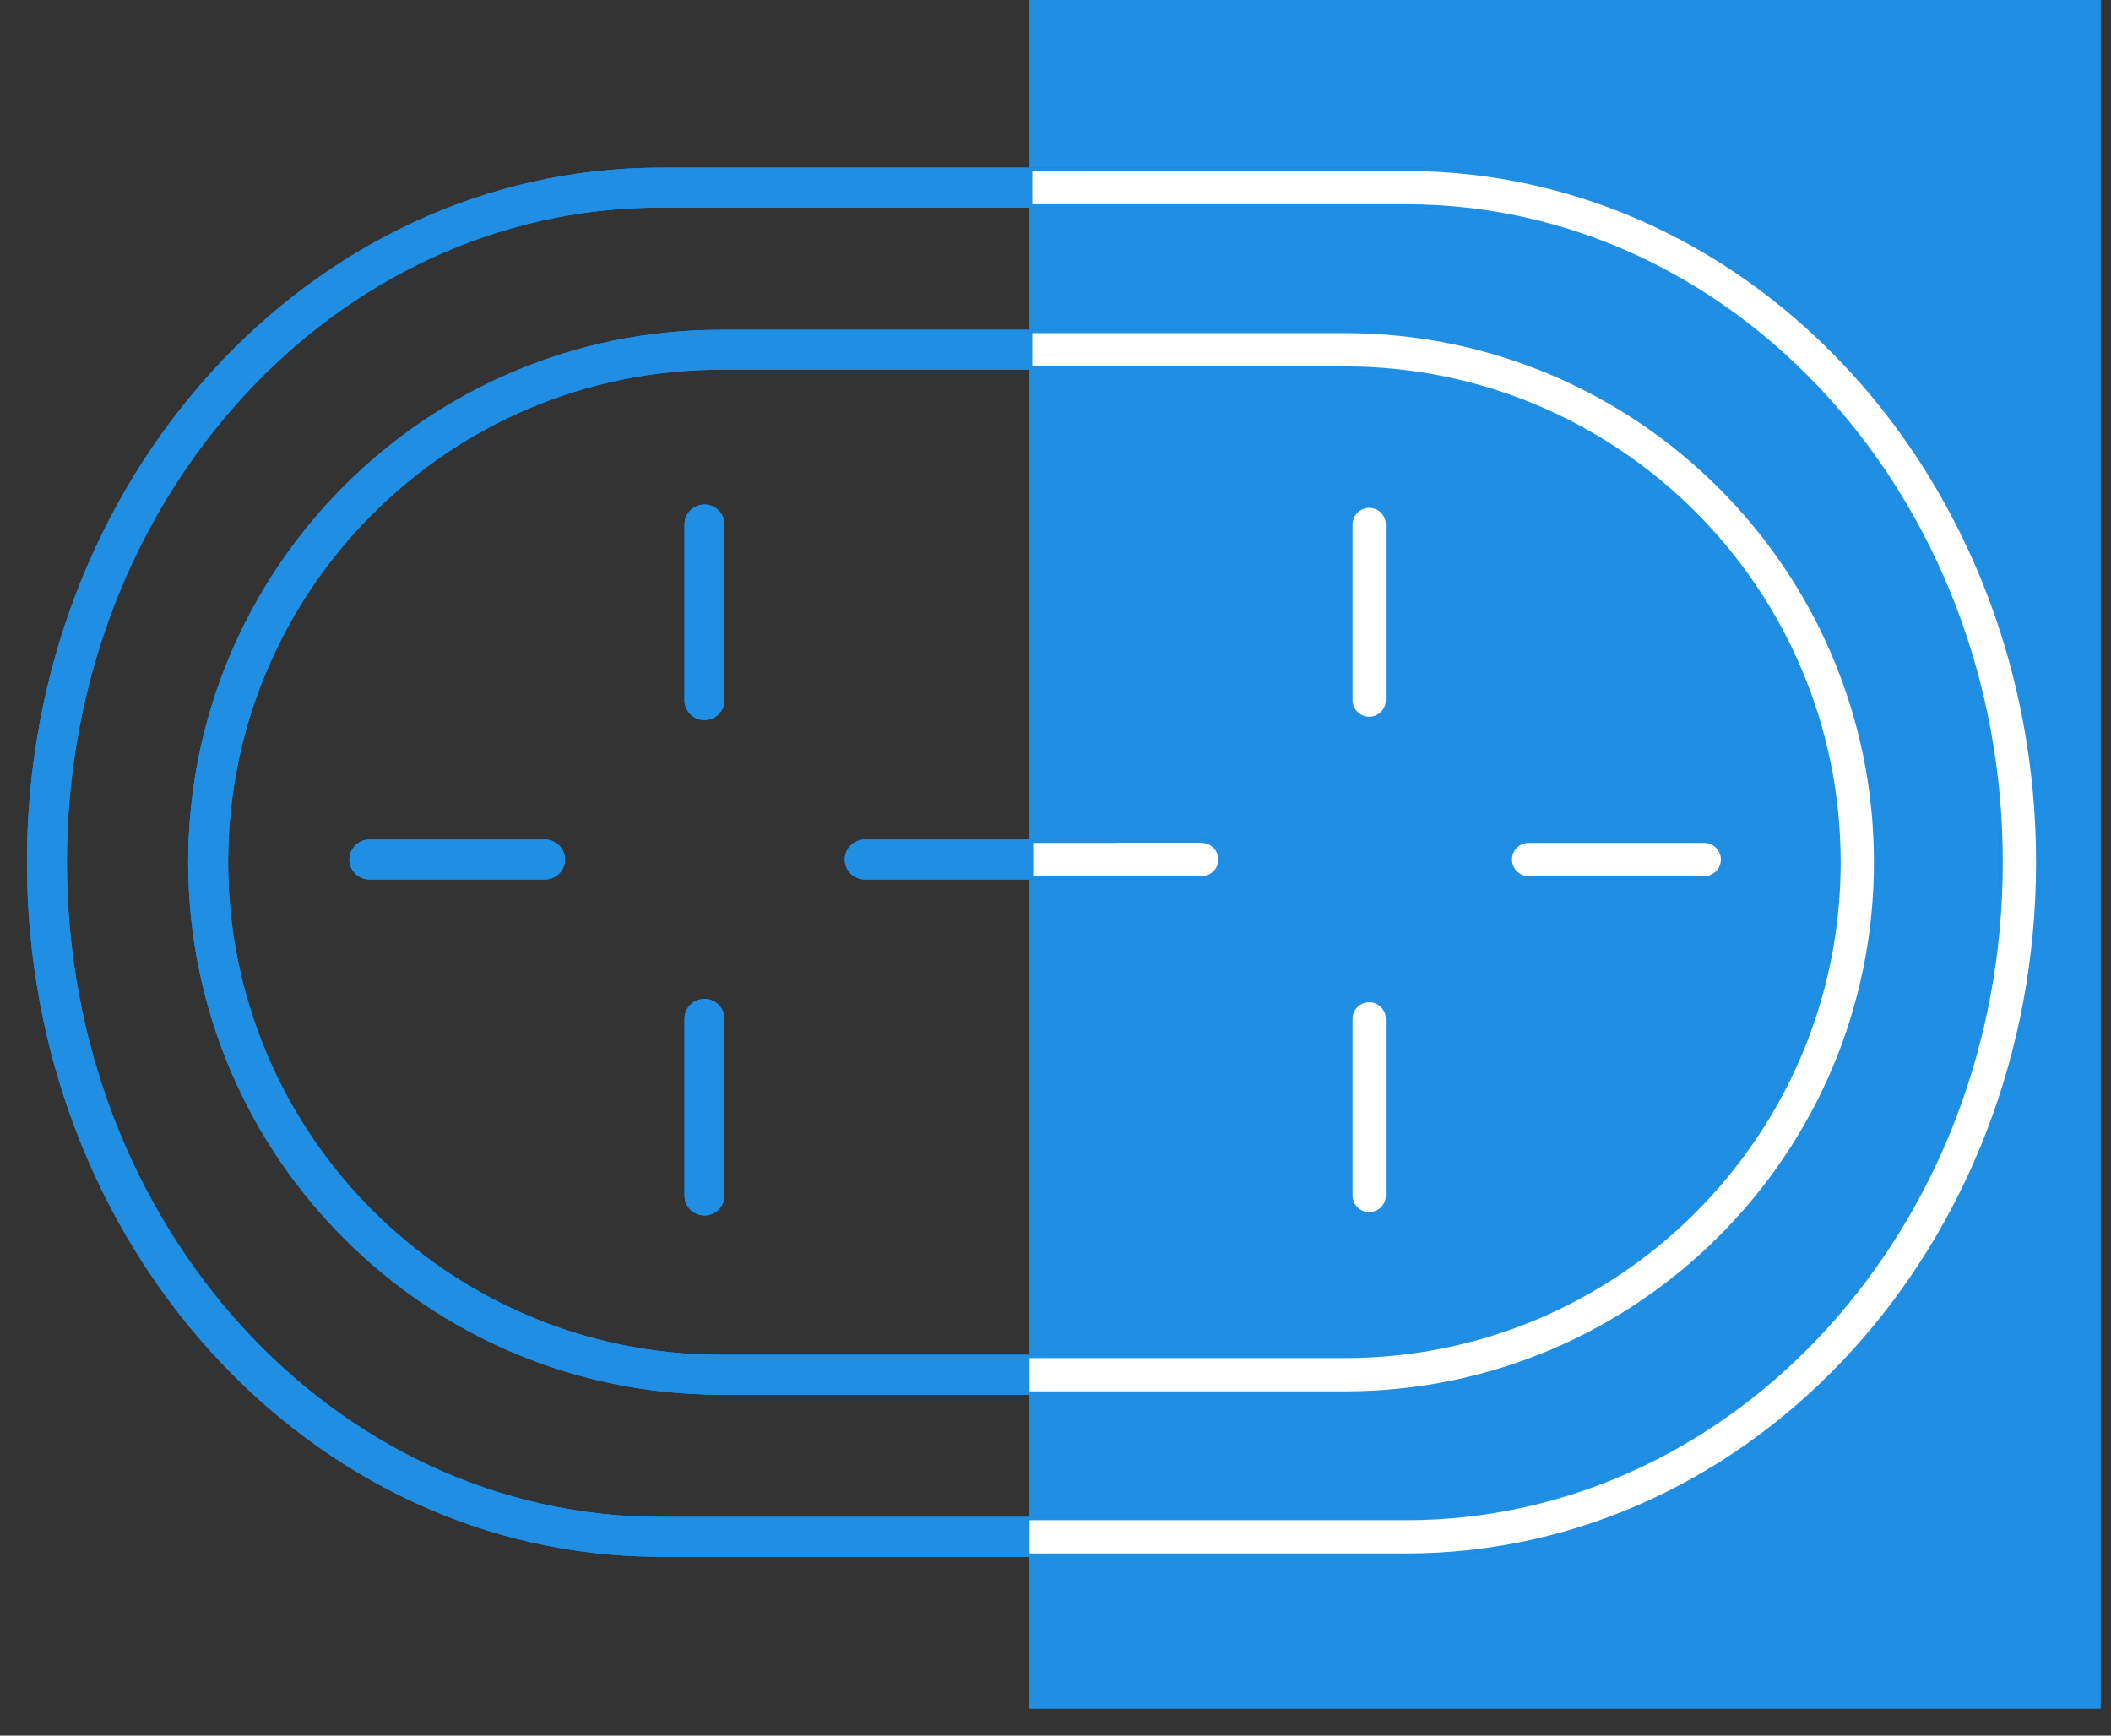 <svg width="45" height="37" viewBox="0 0 45 37" fill="none" xmlns="http://www.w3.org/2000/svg">
<rect x="0" y="0" width="45" height="37" fill="#333333" stroke="none"/>
<g id="Group 709">
<g id="Vector">
<path d="M21.947 0H44.776V36.422H21.947V0Z" fill="#0867D6"/>
<path d="M21.947 0H44.776V36.422H21.947V0Z" fill="#0696E7"/>
<path d="M21.947 0H44.776V36.422H21.947V0Z" fill="#208EE2"/>
</g>
<g id="Group">
<g id="Vector_2">
<path d="M39.592 18.381C39.592 24.41 34.696 29.306 28.667 29.306H15.361C9.333 29.306 4.437 24.41 4.437 18.381C4.437 12.352 9.333 7.456 15.361 7.456H28.667C34.715 7.456 39.592 12.352 39.592 18.381Z" stroke="#0867D6" stroke-width="0.85" stroke-miterlimit="10" stroke-linecap="round"/>
<path d="M39.592 18.381C39.592 24.41 34.696 29.306 28.667 29.306H15.361C9.333 29.306 4.437 24.41 4.437 18.381C4.437 12.352 9.333 7.456 15.361 7.456H28.667C34.715 7.456 39.592 12.352 39.592 18.381Z" stroke="#0696E7" stroke-width="0.85" stroke-miterlimit="10" stroke-linecap="round"/>
<path d="M39.592 18.381C39.592 24.41 34.696 29.306 28.667 29.306H15.361C9.333 29.306 4.437 24.41 4.437 18.381C4.437 12.352 9.333 7.456 15.361 7.456H28.667C34.715 7.456 39.592 12.352 39.592 18.381Z" stroke="#208EE2" stroke-width="0.85" stroke-miterlimit="10" stroke-linecap="round"/>
</g>
<g id="Vector_3">
<path d="M43.048 18.381C43.048 26.33 37.192 32.762 29.973 32.762H14.075C6.856 32.762 1 26.33 1 18.381C1 10.432 6.856 4 14.075 4H29.992C37.192 4 43.048 10.432 43.048 18.381Z" stroke="#0867D6" stroke-width="0.85" stroke-miterlimit="10" stroke-linecap="round"/>
<path d="M43.048 18.381C43.048 26.33 37.192 32.762 29.973 32.762H14.075C6.856 32.762 1 26.33 1 18.381C1 10.432 6.856 4 14.075 4H29.992C37.192 4 43.048 10.432 43.048 18.381Z" stroke="#0696E7" stroke-width="0.85" stroke-miterlimit="10" stroke-linecap="round"/>
<path d="M43.048 18.381C43.048 26.33 37.192 32.762 29.973 32.762H14.075C6.856 32.762 1 26.33 1 18.381C1 10.432 6.856 4 14.075 4H29.992C37.192 4 43.048 10.432 43.048 18.381Z" stroke="#208EE2" stroke-width="0.85" stroke-miterlimit="10" stroke-linecap="round"/>
</g>
<g id="Group_2">
<g id="Vector_4">
<path d="M7.874 18.323H11.618M18.434 18.323H25.615M32.584 18.323H36.328" stroke="#0867D6" stroke-width="0.85" stroke-miterlimit="10" stroke-linecap="round"/>
<path d="M7.874 18.323H11.618M18.434 18.323H25.615M32.584 18.323H36.328" stroke="#0696E7" stroke-width="0.85" stroke-miterlimit="10" stroke-linecap="round"/>
<path d="M7.874 18.323H11.618M18.434 18.323H25.615M32.584 18.323H36.328" stroke="#208EE2" stroke-width="0.85" stroke-miterlimit="10" stroke-linecap="round"/>
</g>
<g id="Group_3">
<g id="Vector_5">
<path d="M15.017 11.181V14.925M15.017 21.721V25.485" stroke="#0867D6" stroke-width="0.85" stroke-miterlimit="10" stroke-linecap="round"/>
<path d="M15.017 11.181V14.925M15.017 21.721V25.485" stroke="#0696E7" stroke-width="0.85" stroke-miterlimit="10" stroke-linecap="round"/>
<path d="M15.017 11.181V14.925M15.017 21.721V25.485" stroke="#208EE2" stroke-width="0.85" stroke-miterlimit="10" stroke-linecap="round"/>
</g>
</g>
<g id="Group_4">
<g id="Vector_6">
<path d="M29.186 11.181V14.925M29.186 21.721V25.485" stroke="#0867D6" stroke-width="0.85" stroke-miterlimit="10" stroke-linecap="round"/>
<path d="M29.186 11.181V14.925M29.186 21.721V25.485" stroke="#0696E7" stroke-width="0.85" stroke-miterlimit="10" stroke-linecap="round"/>
<path d="M29.186 11.181V14.925M29.186 21.721V25.485" stroke="#208EE2" stroke-width="0.85" stroke-miterlimit="10" stroke-linecap="round"/>
</g>
</g>
</g>
</g>
<g id="Group_5">
<path id="Vector_7" d="M22.005 7.456H28.667C34.696 7.456 39.592 12.352 39.592 18.381C39.592 24.41 34.696 29.306 28.667 29.306H21.947" stroke="white" stroke-width="0.709" stroke-miterlimit="10"/>
<path id="Vector_8" d="M22.005 4H29.973C37.192 4 43.048 10.432 43.048 18.381C43.048 26.33 37.192 32.762 29.973 32.762H21.947" stroke="white" stroke-width="0.709" stroke-miterlimit="10"/>
<g id="Group_6">
<path id="Vector_9" d="M22.024 18.323H25.615" stroke="white" stroke-width="0.709" stroke-miterlimit="10"/>
<path id="Vector_10" d="M23.849 18.323H25.615M32.585 18.323H36.329" stroke="white" stroke-width="0.709" stroke-miterlimit="10" stroke-linecap="round"/>
<g id="Group_7">
<path id="Vector_11" d="M29.186 11.181V14.925M29.186 21.721V25.485" stroke="white" stroke-width="0.709" stroke-miterlimit="10" stroke-linecap="round"/>
</g>
</g>
</g>
</g>
</svg>
